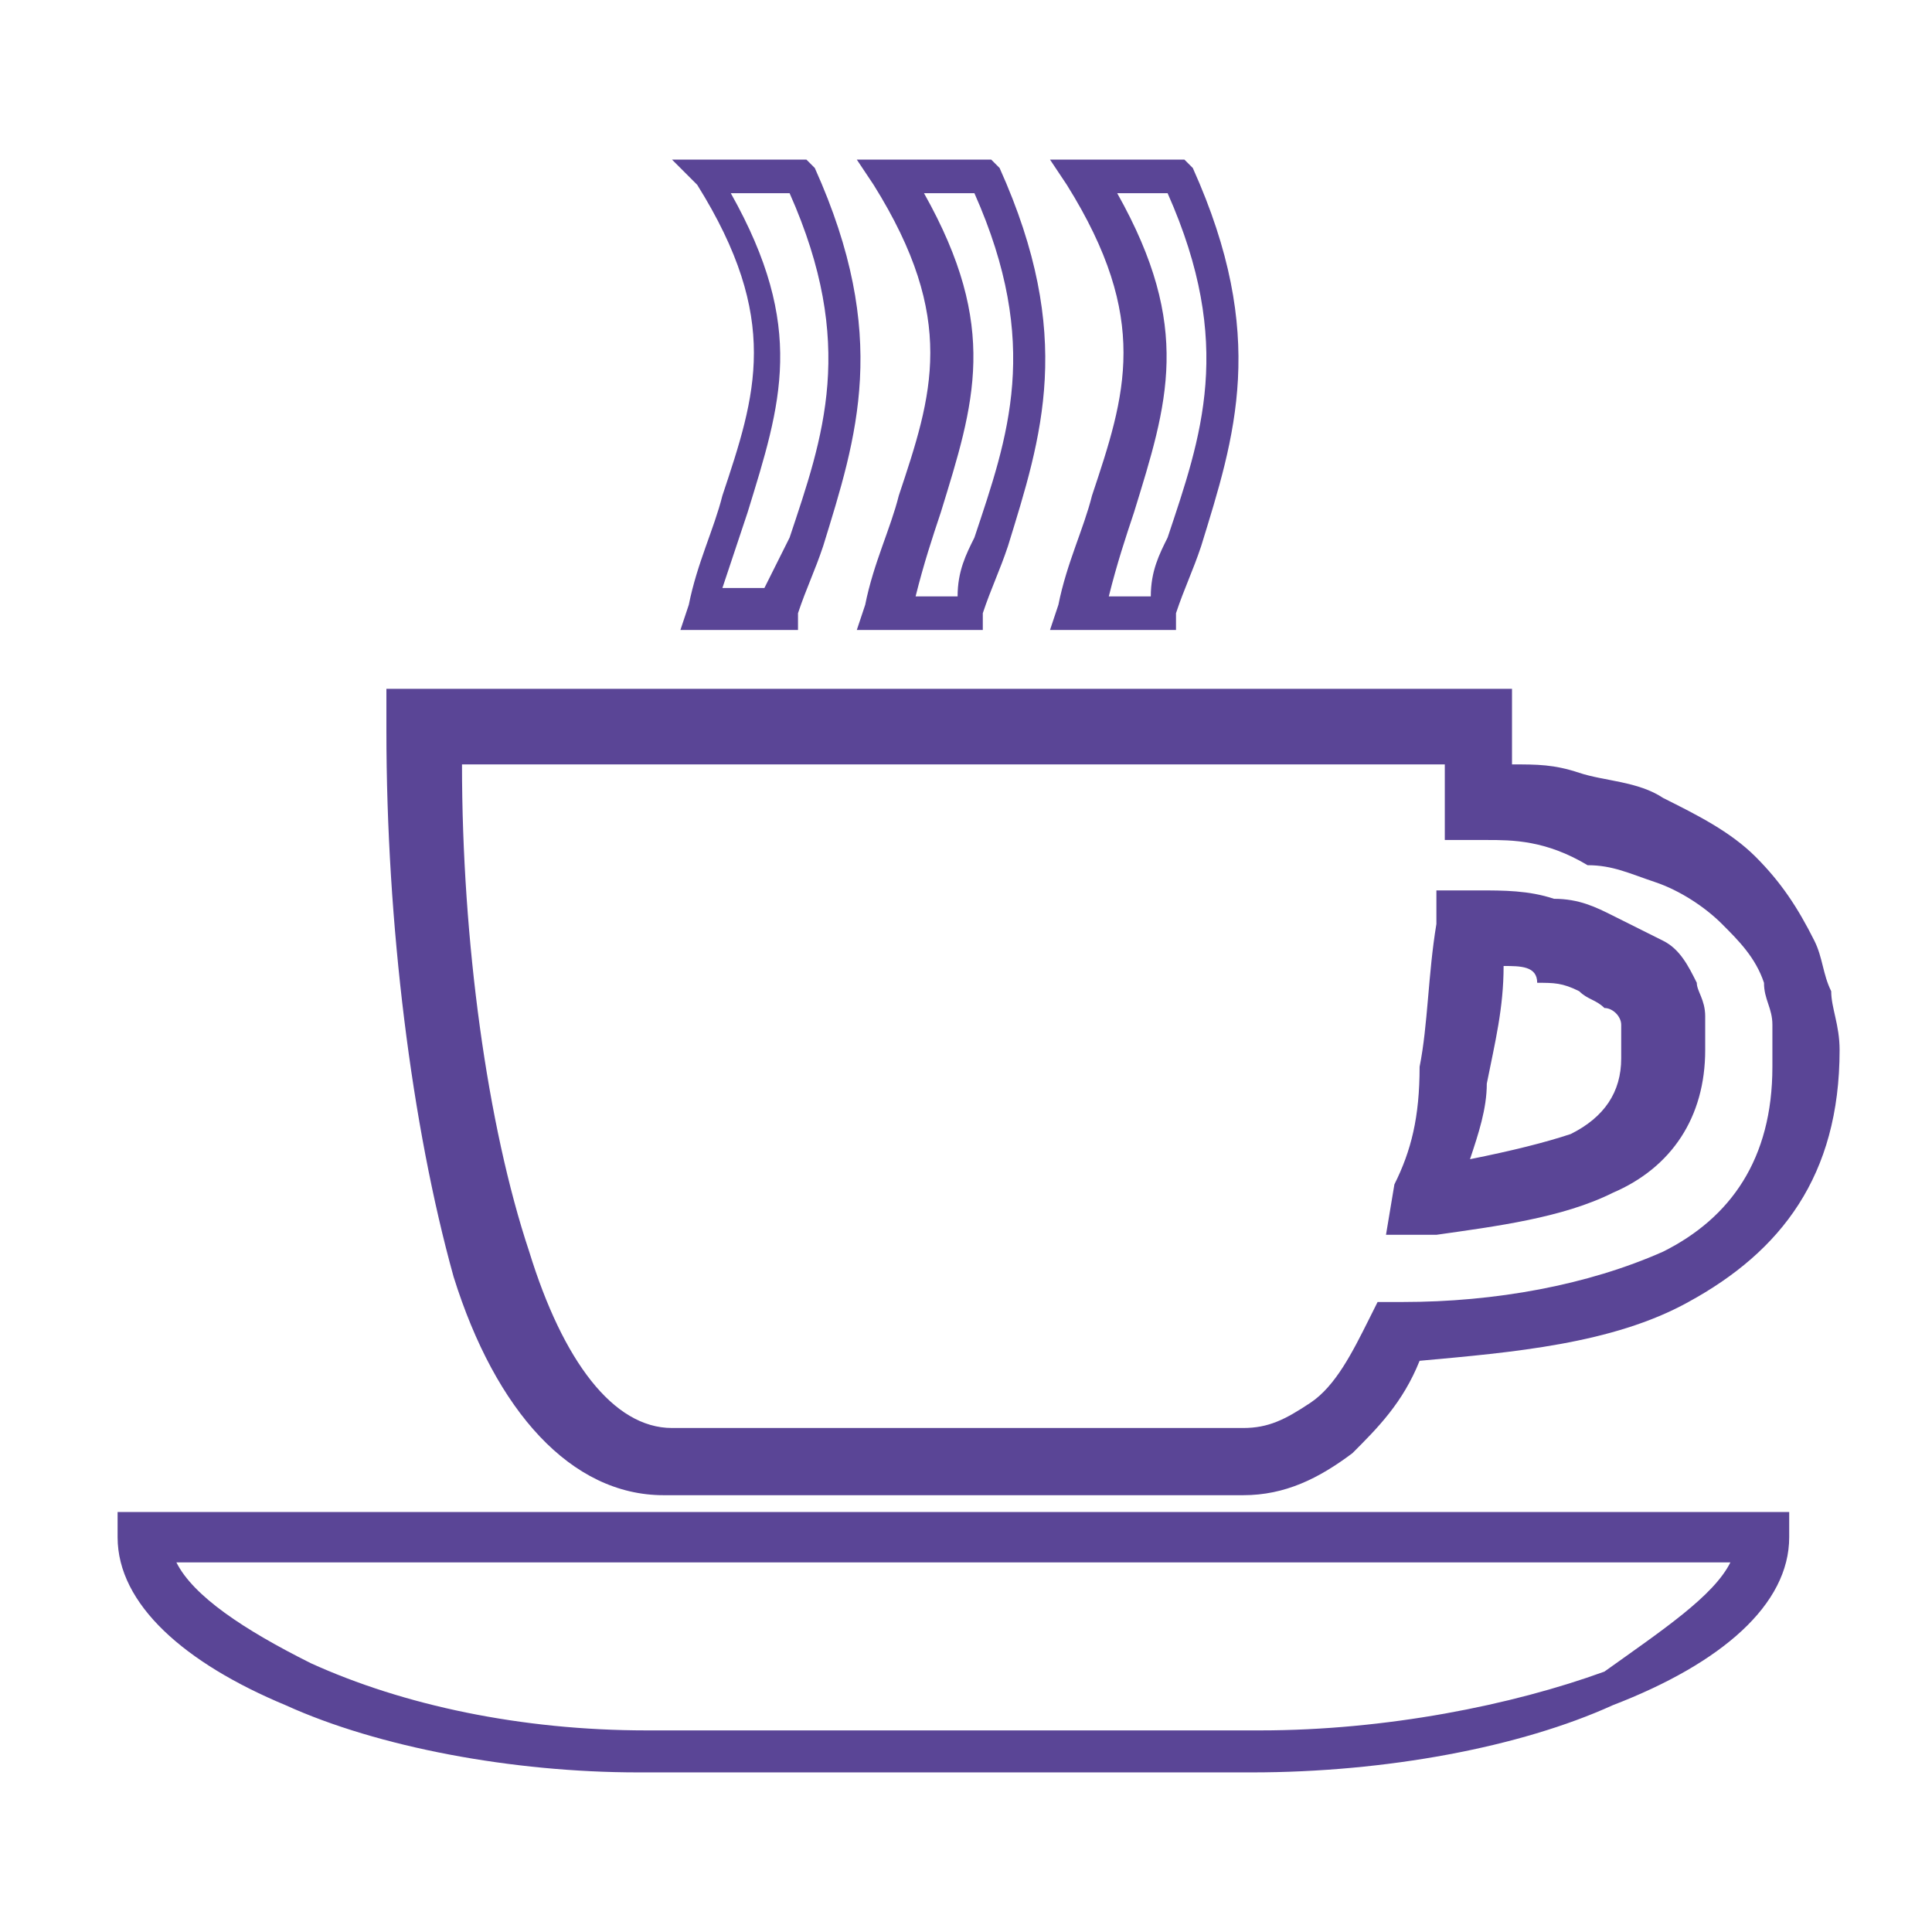 <?xml version="1.0" encoding="utf-8"?>
<!-- Generator: Adobe Illustrator 27.8.0, SVG Export Plug-In . SVG Version: 6.00 Build 0)  -->
<svg version="1.1" id="Layer_1" xmlns="http://www.w3.org/2000/svg" xmlns:xlink="http://www.w3.org/1999/xlink" x="0px" y="0px"
	 viewBox="0 0 23 23" style="enable-background:new 0 0 23 23;" xml:space="preserve">
<style type="text/css">
	.st0{fill:#5A4596;}
</style>
<path class="st0" d="M1.7,18H21h0.3v0.3c0,0.8-0.8,1.5-2.1,2c-1.1,0.5-2.7,0.8-4.3,0.8H7.6c-1.5,0-3.1-0.3-4.2-0.8
	c-1.2-0.5-2-1.2-2-2V18H1.7L1.7,18z M20.6,18.6H2.1c0.2,0.4,0.8,0.8,1.6,1.2c1.1,0.5,2.5,0.8,4,0.8h7.3c1.5,0,3-0.3,4.1-0.7
	C19.8,19.4,20.4,19,20.6,18.6L20.6,18.6z"/>
<path class="st0" d="M5,8.2h12.6H18v0.4l0,0.5l0,0c0.3,0,0.5,0,0.8,0.1c0.3,0.1,0.7,0.1,1,0.3c0.4,0.2,0.8,0.4,1.1,0.7
	c0.3,0.3,0.5,0.6,0.7,1c0.1,0.2,0.1,0.4,0.2,0.6c0,0.2,0.1,0.4,0.1,0.7c0,1.5-0.7,2.4-1.8,3c-0.9,0.5-2.1,0.6-3.2,0.7
	c-0.2,0.5-0.5,0.8-0.8,1.1c-0.4,0.3-0.8,0.5-1.3,0.5H7.9c-1.1,0-2-1-2.5-2.6C4.9,13.4,4.6,11,4.6,8.7V8.2H5L5,8.2z M17.2,9.1H5.5
	c0,2.1,0.3,4.3,0.8,5.8c0.4,1.3,1,2.1,1.7,2.1h6.8c0.3,0,0.5-0.1,0.8-0.3c0.3-0.2,0.5-0.6,0.7-1l0.1-0.2l0.3,0
	c1.1,0,2.2-0.2,3.1-0.6c0.8-0.4,1.3-1.1,1.3-2.2c0-0.2,0-0.4,0-0.5c0-0.2-0.1-0.3-0.1-0.5c-0.1-0.3-0.3-0.5-0.5-0.7
	c-0.2-0.2-0.5-0.4-0.8-0.5c-0.3-0.1-0.5-0.2-0.8-0.2C18.4,10,18,10,17.7,10v0l-0.1,0l-0.4,0l0-0.4C17.2,9.4,17.2,9.3,17.2,9.1
	L17.2,9.1L17.2,9.1z M17.9,11.5c0,0.5-0.1,0.9-0.2,1.4c0,0.3-0.1,0.6-0.2,0.9c0.5-0.1,0.9-0.2,1.2-0.3c0.4-0.2,0.6-0.5,0.6-0.9
	c0-0.1,0-0.2,0-0.2c0-0.1,0-0.1,0-0.2c0-0.1-0.1-0.2-0.2-0.2c-0.1-0.1-0.2-0.1-0.3-0.2c-0.2-0.1-0.3-0.1-0.5-0.1
	C18.3,11.5,18.1,11.5,17.9,11.5L17.9,11.5z M16.9,12.7c0.1-0.5,0.1-1.1,0.2-1.7l0-0.4l0.4,0l0.1,0l0,0c0.3,0,0.6,0,0.9,0.1
	c0.3,0,0.5,0.1,0.7,0.2c0.2,0.1,0.4,0.2,0.6,0.3c0.2,0.1,0.3,0.3,0.4,0.5c0,0.1,0.1,0.2,0.1,0.4c0,0.1,0,0.2,0,0.4
	c0,0.8-0.4,1.4-1.1,1.7c-0.6,0.3-1.4,0.4-2.1,0.5l-0.6,0l0.1-0.6C16.8,13.7,16.9,13.3,16.9,12.7L16.9,12.7z"/>
<path class="st0" d="M14.2,2c0.9,2,0.5,3.2,0.1,4.5C14.2,6.8,14.1,7,14,7.3l0,0.2h-0.2h-1h-0.3l0.1-0.3c0.1-0.5,0.3-0.9,0.4-1.3
	c0.4-1.2,0.7-2.1-0.3-3.7l-0.2-0.3h0.4H14h0.1L14.2,2L14.2,2z M13.9,6.4c0.4-1.2,0.8-2.3,0-4.1h-0.6c0.9,1.6,0.6,2.5,0.2,3.8
	c-0.1,0.3-0.2,0.6-0.3,1h0.5C13.7,6.8,13.8,6.6,13.9,6.4L13.9,6.4z"/>
<path class="st0" d="M11.9,2c0.9,2,0.5,3.2,0.1,4.5c-0.1,0.3-0.2,0.5-0.3,0.8l0,0.2h-0.2h-1h-0.3l0.1-0.3c0.1-0.5,0.3-0.9,0.4-1.3
	c0.4-1.2,0.7-2.1-0.3-3.7l-0.2-0.3h0.4h1.1h0.1L11.9,2L11.9,2z M11.6,6.4c0.4-1.2,0.8-2.3,0-4.1H11c0.9,1.6,0.6,2.5,0.2,3.8
	c-0.1,0.3-0.2,0.6-0.3,1h0.5C11.4,6.8,11.5,6.6,11.6,6.4L11.6,6.4z"/>
<path class="st0" d="M9.7,2c0.9,2,0.5,3.2,0.1,4.5C9.7,6.8,9.6,7,9.5,7.3l0,0.2H9.3h-1H8.1l0.1-0.3c0.1-0.5,0.3-0.9,0.4-1.3
	c0.4-1.2,0.7-2.1-0.3-3.7L8,1.9h0.4h1.1h0.1L9.7,2L9.7,2z M9.4,6.4c0.4-1.2,0.8-2.3,0-4.1H8.7c0.9,1.6,0.6,2.5,0.2,3.8
	C8.8,6.4,8.7,6.7,8.6,7h0.5C9.2,6.8,9.3,6.6,9.4,6.4L9.4,6.4z"/>
</svg>
